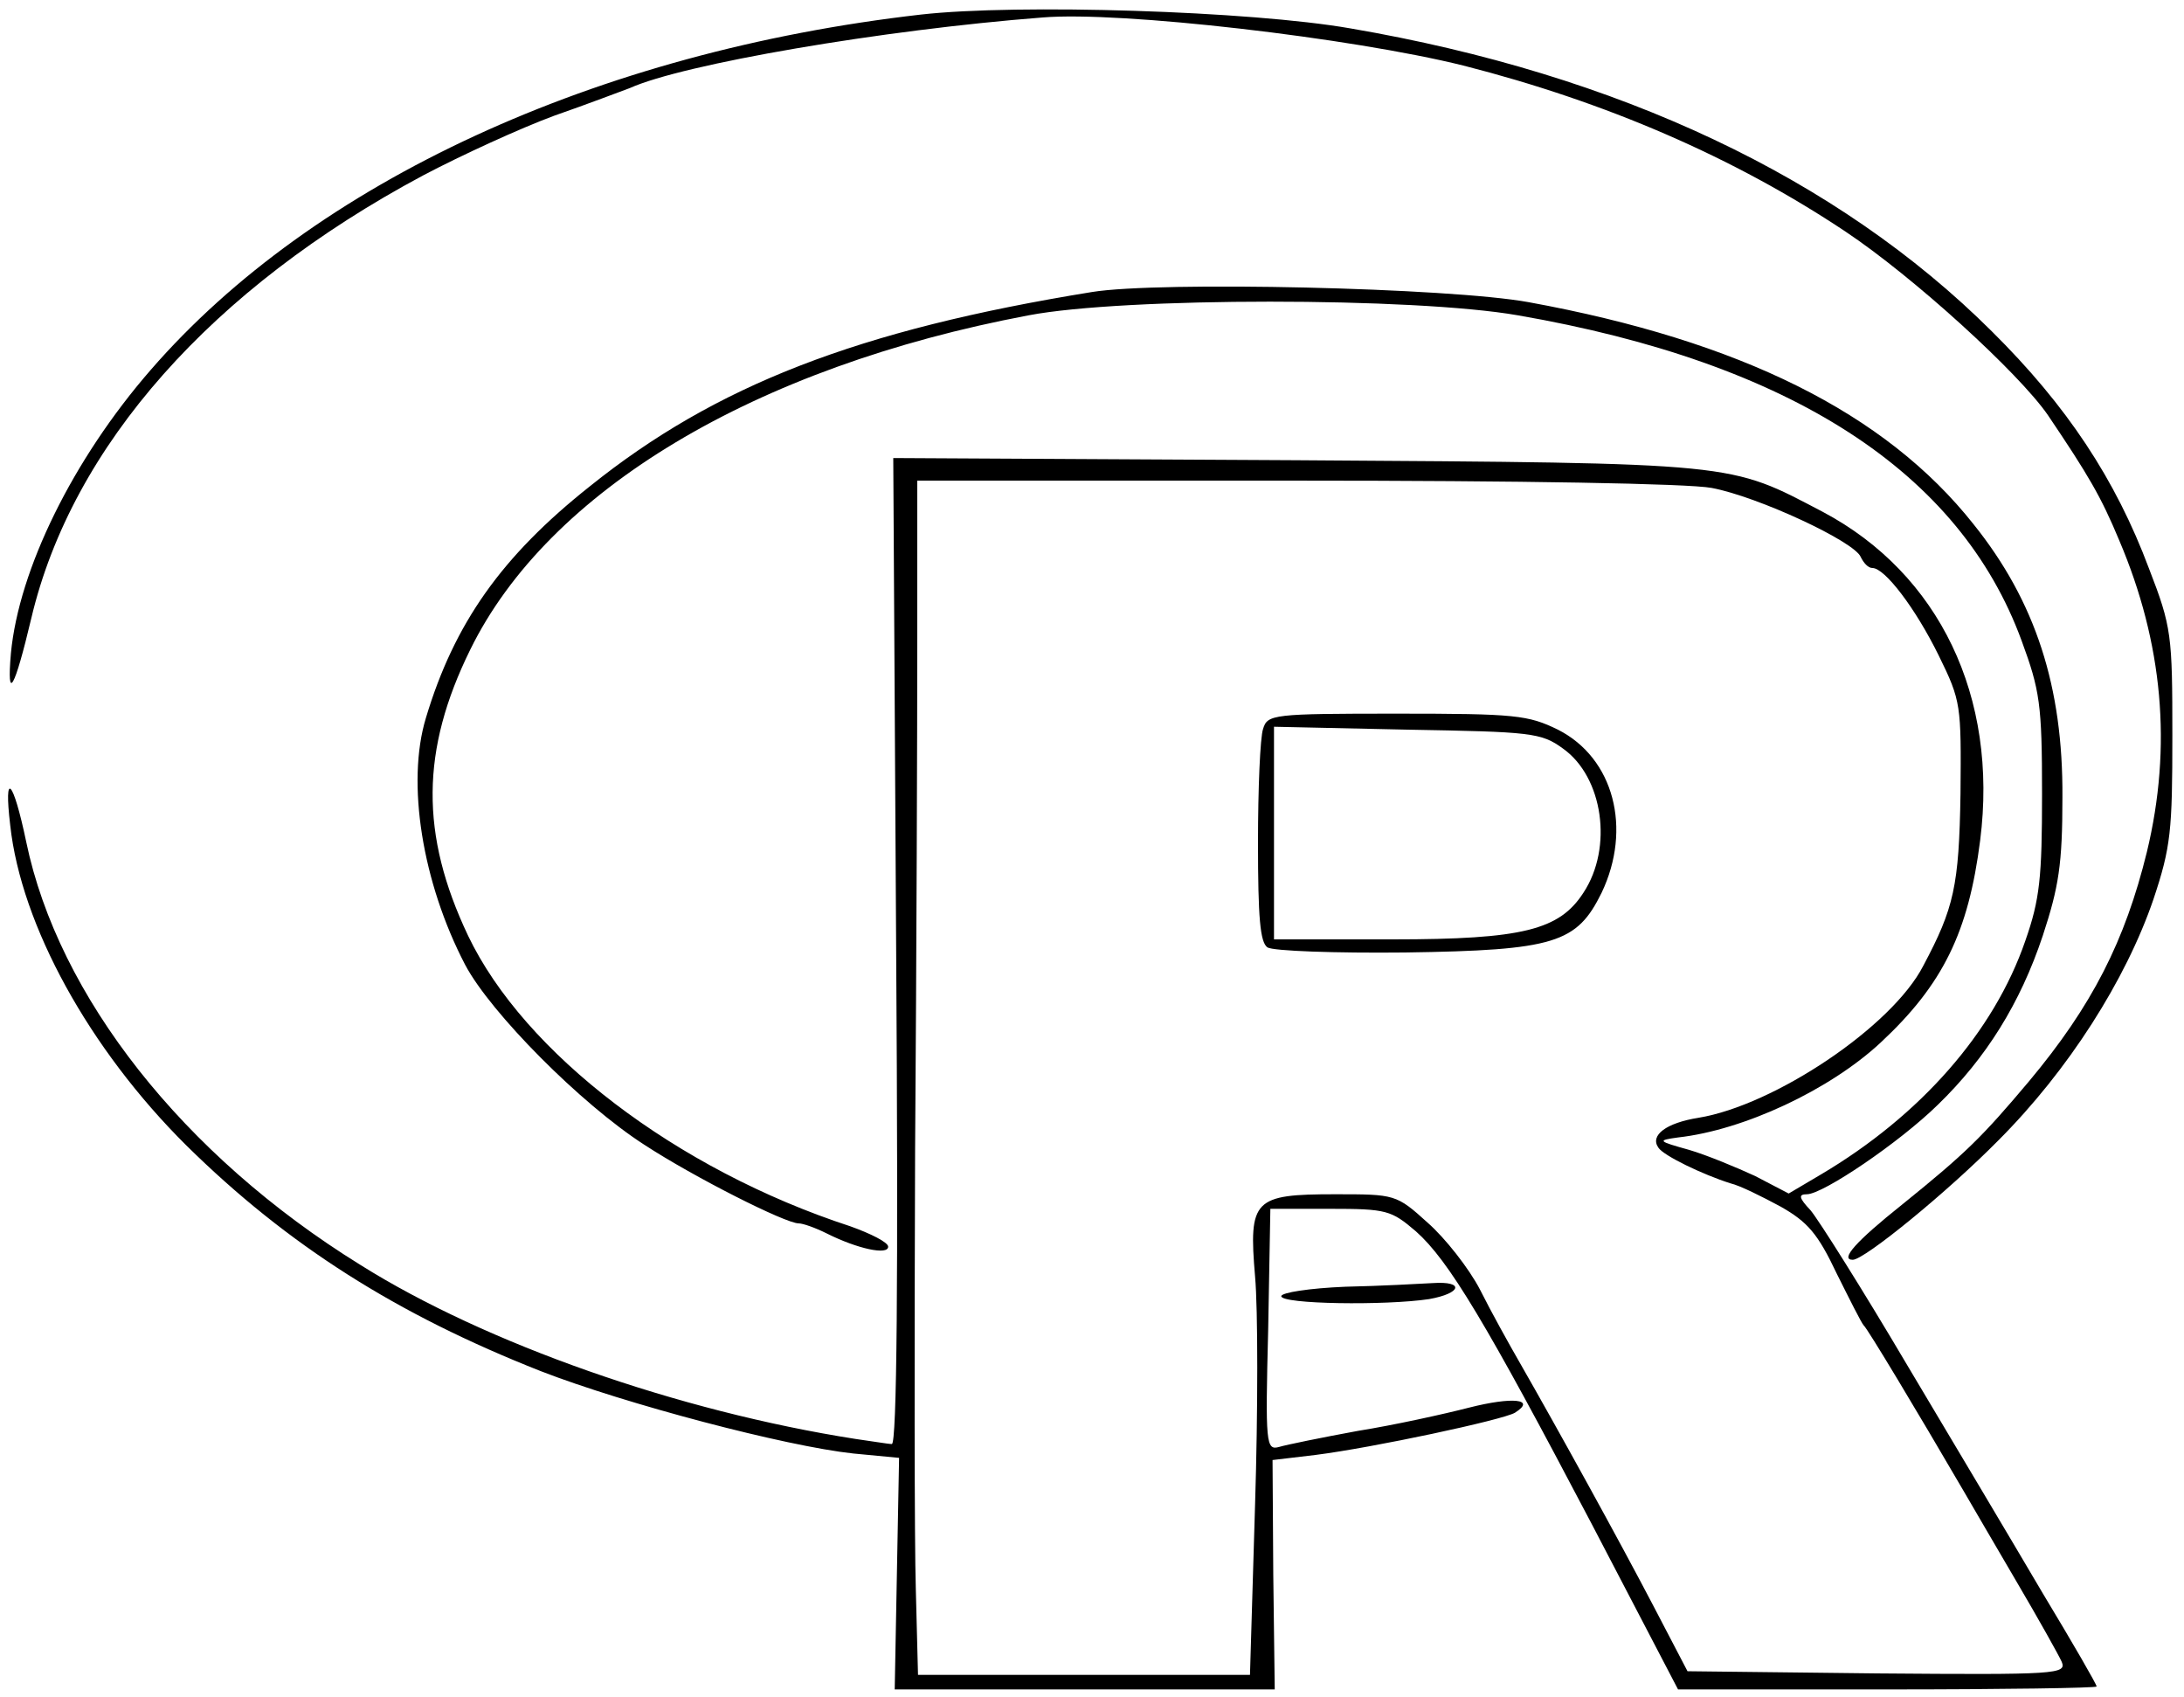 <?xml version="1.0" standalone="no"?>
<!DOCTYPE svg PUBLIC "-//W3C//DTD SVG 20010904//EN"
 "http://www.w3.org/TR/2001/REC-SVG-20010904/DTD/svg10.dtd">
<svg version="1.0" xmlns="http://www.w3.org/2000/svg"
 width="300pt" height="233pt" viewBox="0 0 300 233"
 preserveAspectRatio="xMidYMid meet">
<g transform="translate(0,233) scale(0.1,-0.1)"
fill="#000000" stroke="none">
<path d="M1265 2310 c-446 -51 -834 -230 -1058 -488 -107 -123 -181 -274 -192
-389 -6 -69 5 -49 28 48 56 237 248 453 538 608 53 28 134 65 180 82 46 16 93
34 104 38 73 33 347 80 567 97 107 9 425 -28 578 -66 196 -50 372 -126 525
-228 93 -62 238 -194 278 -252 56 -83 73 -112 98 -172 60 -141 73 -283 38
-428 -30 -122 -75 -211 -162 -315 -64 -76 -86 -98 -174 -169 -64 -51 -86 -76
-68 -76 16 0 130 93 200 164 96 96 175 220 213 331 24 72 26 94 26 225 0 138
-1 149 -32 229 -46 123 -113 224 -216 326 -212 211 -513 353 -881 416 -137 24
-457 34 -590 19z"/>
<path d="M1500 1929 c-321 -52 -517 -128 -690 -267 -121 -96 -186 -188 -225
-318 -27 -89 -5 -226 54 -339 35 -66 159 -191 246 -247 69 -45 194 -108 212
-108 6 0 23 -6 39 -14 42 -21 84 -30 84 -18 0 6 -24 18 -52 28 -239 78 -448
238 -525 399 -66 139 -65 255 3 393 107 218 390 388 767 459 131 25 529 25
672 0 375 -65 607 -215 692 -447 25 -68 28 -87 28 -210 0 -115 -3 -145 -23
-202 -43 -125 -144 -240 -281 -321 l-44 -26 -46 24 c-26 12 -67 29 -91 36 -43
12 -44 13 -15 17 90 10 208 65 278 130 86 80 121 152 137 278 25 197 -56 366
-216 451 -130 68 -112 67 -723 71 l-554 3 4 -678 c3 -449 1 -677 -6 -676 -5 0
-28 4 -50 7 -243 38 -508 131 -680 239 -244 151 -415 369 -459 581 -18 86 -31
99 -22 23 15 -138 109 -308 242 -440 139 -137 289 -232 487 -310 116 -45 336
-103 429 -113 l63 -6 -3 -159 -3 -159 261 0 261 0 -2 158 -1 157 59 7 c79 10
257 48 274 58 30 19 -4 22 -63 7 -35 -9 -103 -24 -153 -32 -49 -9 -98 -19
-108 -22 -18 -5 -19 4 -15 161 l3 166 82 0 c78 0 84 -2 118 -31 45 -40 96
-125 241 -401 l119 -228 288 0 c158 0 287 2 287 4 0 3 -33 60 -74 128 -40 68
-124 209 -186 313 -62 105 -122 200 -133 213 -16 17 -17 22 -5 22 22 0 127 71
180 123 66 64 113 139 144 232 22 67 27 98 27 190 1 152 -37 269 -122 375
-121 153 -321 252 -611 305 -109 20 -508 29 -600 14z m851 -269 c64 -12 197
-74 205 -95 4 -8 10 -15 16 -15 17 0 59 -55 91 -120 31 -63 31 -68 30 -190 -2
-127 -9 -157 -51 -236 -43 -84 -205 -192 -309 -209 -44 -7 -67 -24 -55 -41 7
-11 61 -37 99 -49 13 -3 43 -18 69 -32 37 -21 51 -37 77 -92 18 -36 34 -68 37
-71 5 -4 74 -119 137 -227 10 -17 43 -74 73 -125 30 -51 58 -101 62 -110 7
-17 -6 -18 -253 -16 l-261 3 -47 90 c-47 90 -132 244 -183 333 -15 26 -40 71
-55 101 -15 29 -48 71 -72 92 -43 39 -45 39 -127 39 -112 0 -119 -7 -110 -113
4 -44 4 -185 0 -313 l-7 -234 -228 0 -228 0 -3 117 c-2 65 -2 336 -1 603 2
267 3 583 3 703 l0 217 519 0 c310 0 540 -4 572 -10z"/>
<path d="M1735 1329 c-4 -11 -7 -82 -7 -156 0 -104 3 -137 13 -144 8 -5 93 -8
189 -7 206 3 236 13 270 82 42 88 17 185 -60 224 -41 20 -58 22 -221 22 -171
0 -178 -1 -184 -21z m412 -27 c55 -39 69 -136 28 -198 -33 -51 -83 -64 -262
-64 l-163 0 0 146 0 146 183 -4 c170 -3 184 -4 214 -26z"/>
<path d="M1848 563 c-49 -2 -88 -8 -88 -13 0 -11 143 -13 203 -4 45 8 49 25 5
22 -18 -1 -72 -4 -120 -5z"/>
</g>
</svg>
